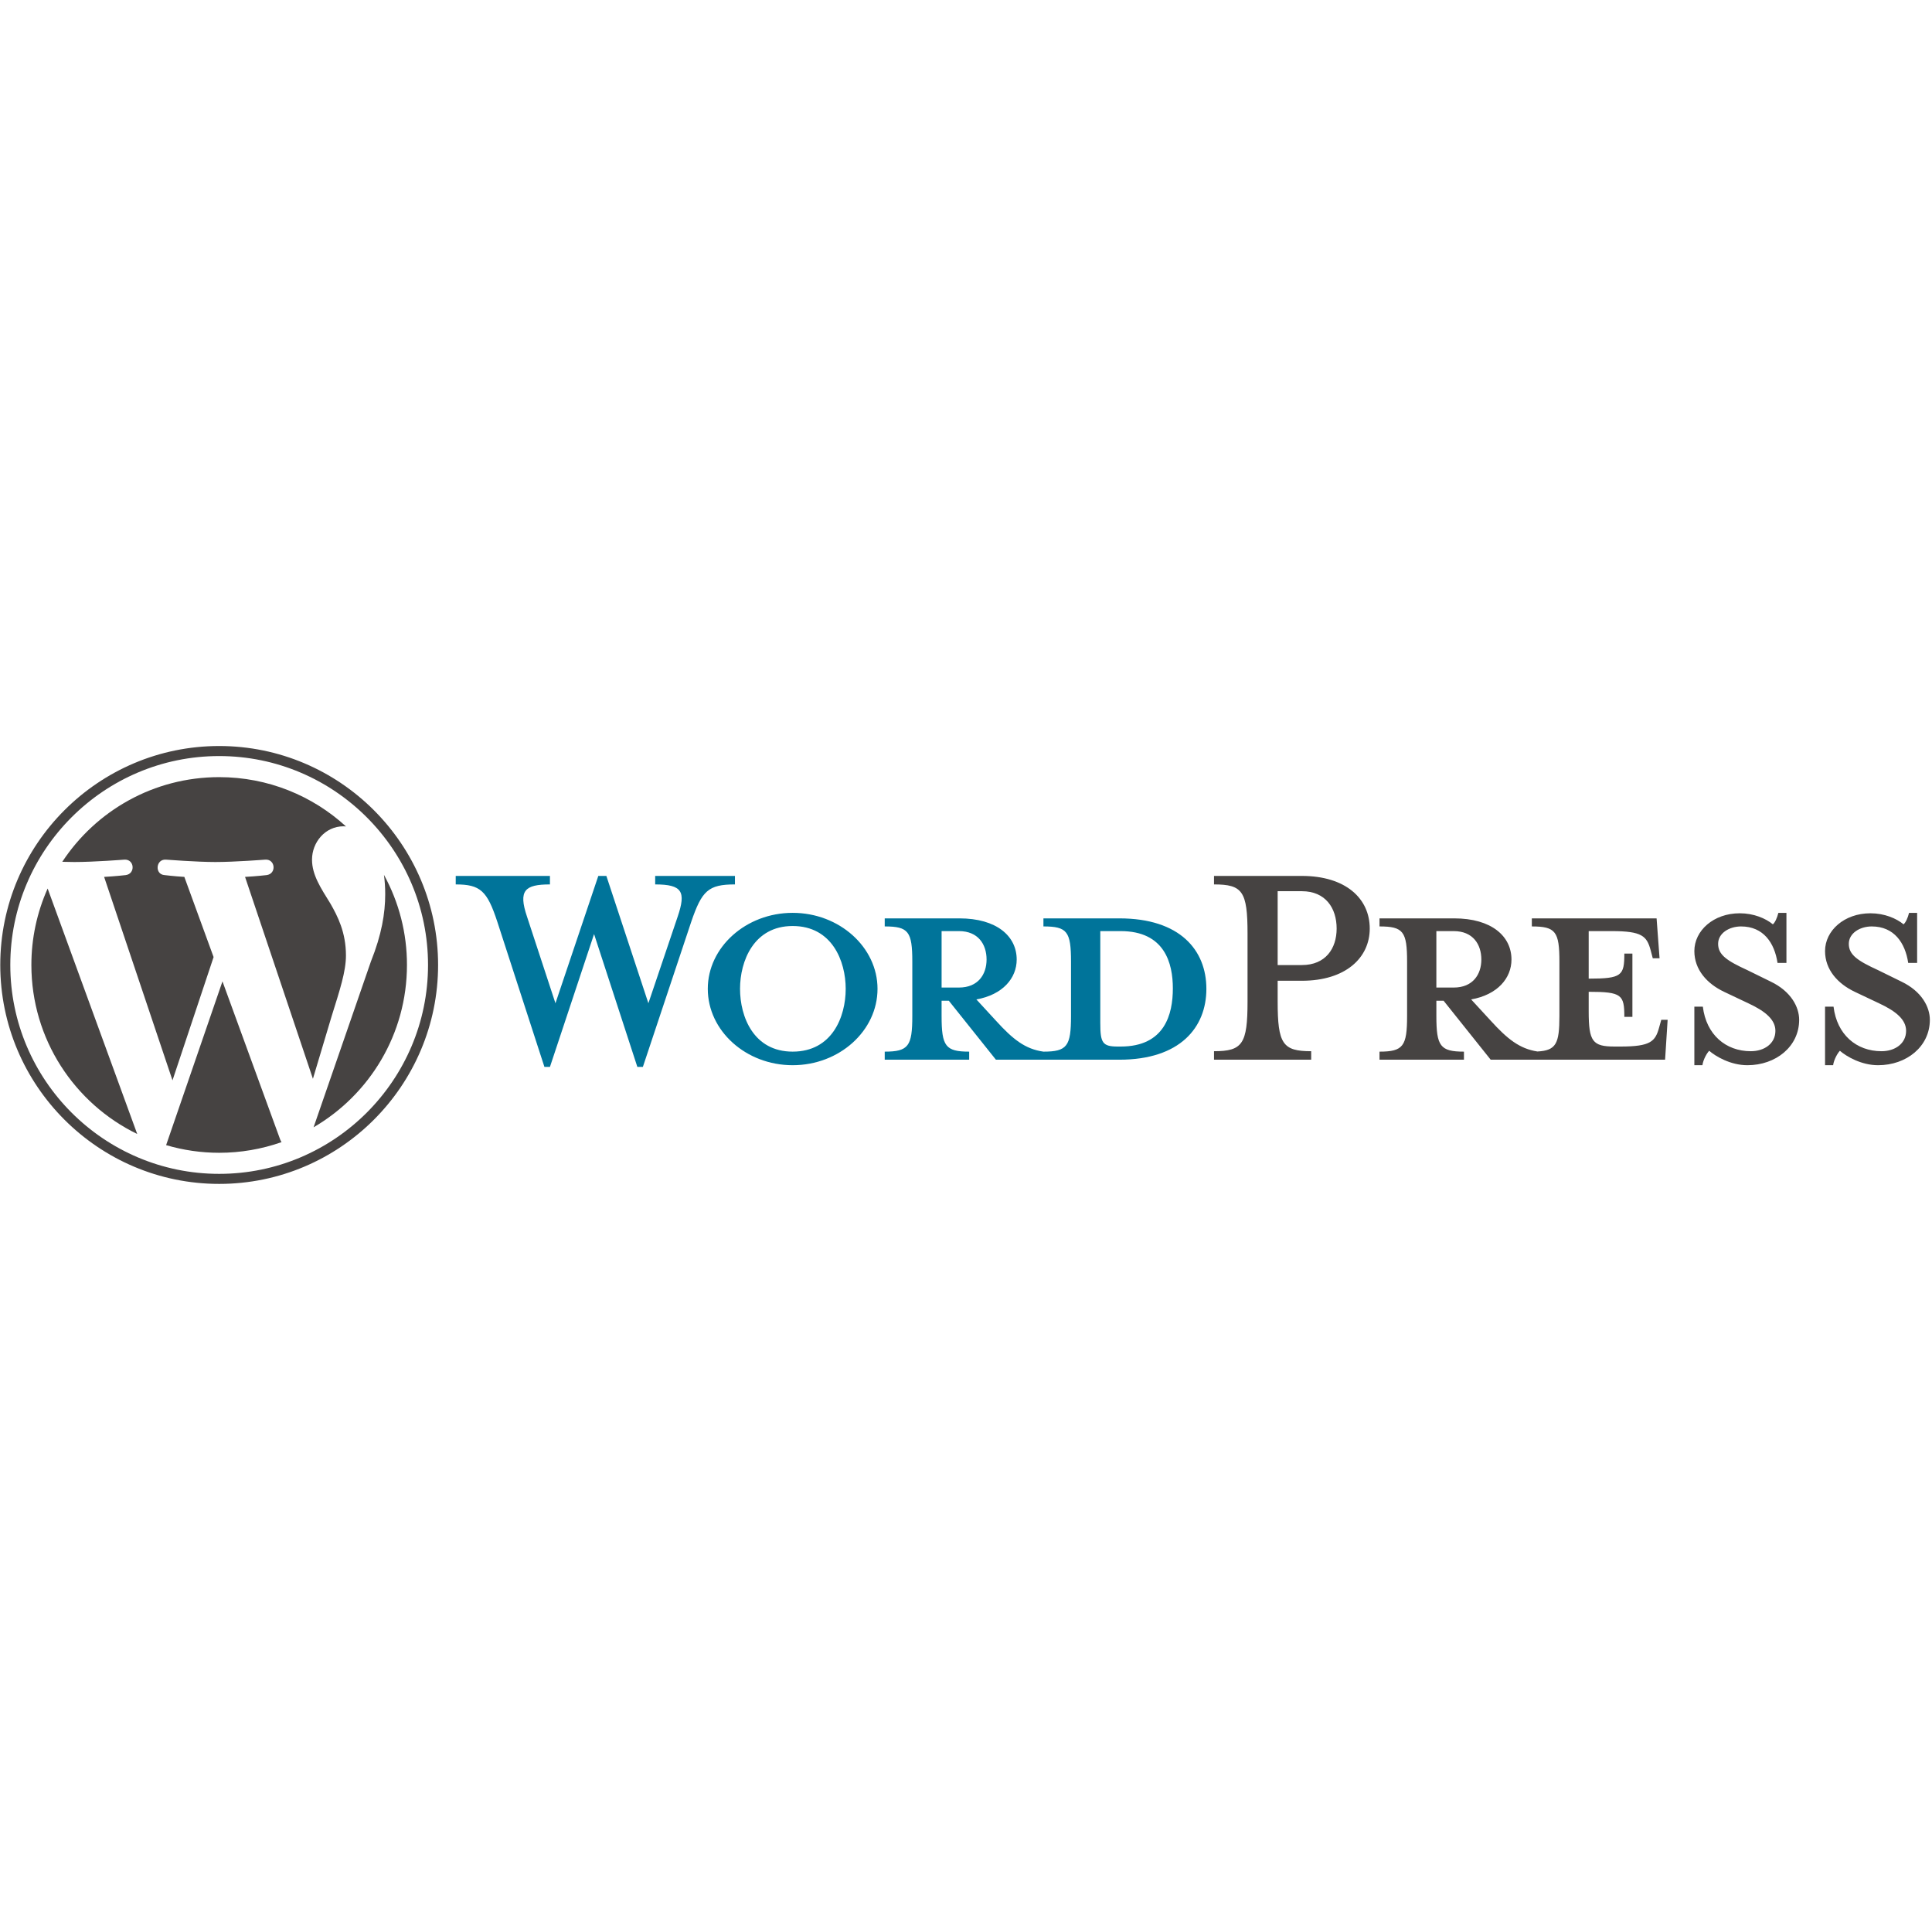 <svg width="801" height="800" viewBox="0 0 801 800" fill="none" xmlns="http://www.w3.org/2000/svg">
<g clip-path="url(#clip0_1_373)">
<path d="M464.094 380.691H432.603V384.031C442.452 384.031 444.037 386.143 444.037 398.633V421.154C444.037 433.645 442.454 435.934 432.603 435.934C425.04 434.877 419.936 430.831 412.899 423.089L404.806 414.294C415.712 412.356 421.517 405.497 421.517 397.754C421.517 388.08 413.25 380.691 397.767 380.691H366.806V384.031C376.655 384.031 378.24 386.143 378.24 398.633V421.154C378.24 433.645 376.656 435.934 366.806 435.934V439.276H401.815V435.934C391.964 435.934 390.381 433.645 390.381 421.154V414.824H393.37L412.9 439.276H464.096C489.251 439.276 500.161 425.907 500.161 409.895C500.16 393.885 489.253 380.691 464.094 380.691ZM390.382 409.365V385.969H397.594C405.509 385.969 409.029 391.423 409.029 397.756C409.029 403.914 405.509 409.366 397.594 409.366L390.382 409.365ZM464.623 433.821H463.391C457.06 433.821 456.18 432.24 456.18 424.147V385.969H464.623C482.921 385.969 486.26 399.338 486.26 409.719C486.26 420.449 482.918 433.821 464.623 433.821ZM268.818 415.877L280.957 379.984C284.477 369.605 282.893 366.617 271.634 366.617V363.097H304.708V366.617C293.625 366.617 290.987 369.254 286.588 382.097L266.53 442.265H264.244L246.299 387.199L228.003 442.265H225.716L206.188 382.098C201.965 369.255 199.151 366.618 188.945 366.618V363.098H228.002V366.618C217.621 366.618 214.805 369.08 218.501 379.986L230.287 415.879L248.056 363.098H251.4L268.818 415.877ZM328.631 441.56C309.28 441.56 293.446 427.311 293.446 409.892C293.446 392.651 309.281 378.4 328.631 378.4C347.984 378.4 363.816 392.651 363.816 409.892C363.816 427.311 347.984 441.56 328.631 441.56ZM328.631 383.858C312.447 383.858 306.816 398.457 306.816 409.894C306.816 421.507 312.447 435.932 328.631 435.932C344.994 435.932 350.625 421.507 350.625 409.894C350.624 398.457 344.994 383.858 328.631 383.858Z" fill="#00749A"/>
<path d="M543.612 435.756V439.275H503.324V435.756C515.112 435.756 517.225 432.765 517.225 415.17V387.025C517.225 369.429 515.112 366.617 503.324 366.617V363.096H539.74C557.86 363.096 567.891 372.42 567.891 384.913C567.891 397.053 557.86 406.552 539.74 406.552H529.712V415.17C529.712 432.767 531.823 435.756 543.612 435.756ZM539.74 369.429H529.712V400.042H539.74C549.594 400.042 554.167 393.182 554.167 384.913C554.167 376.469 549.594 369.429 539.74 369.429ZM688.752 422.739L687.871 425.904C686.29 431.71 684.351 433.821 671.86 433.821H669.396C660.25 433.821 658.666 431.71 658.666 419.222V411.13C672.389 411.13 673.445 412.359 673.445 421.509H676.789V395.293H673.445C673.445 404.441 672.389 405.672 658.666 405.672V385.97H668.34C680.833 385.97 682.767 388.081 684.351 393.887L685.234 397.229H688.045L686.816 380.693H635.091V384.033C644.942 384.033 646.527 386.145 646.527 398.635V421.155C646.527 432.582 645.183 435.46 637.416 435.872C630.034 434.743 624.965 430.718 618.031 423.09L609.937 414.294C620.844 412.356 626.651 405.497 626.651 397.755C626.651 388.081 618.382 380.691 602.902 380.691H571.939V384.032C581.789 384.032 583.373 386.143 583.373 398.633V421.155C583.373 433.645 581.792 435.934 571.939 435.934V439.276H606.949V435.934C597.1 435.934 595.514 433.645 595.514 421.155V414.824H598.505L618.034 439.276H690.339L691.395 422.742L688.752 422.739ZM595.511 409.365V385.97H602.723C610.64 385.97 614.16 391.423 614.16 397.756C614.16 403.915 610.64 409.367 602.723 409.367L595.511 409.365ZM724.463 441.561C717.426 441.561 711.268 437.867 708.629 435.579C707.748 436.46 706.167 439.099 705.816 441.561H702.472V417.284H705.99C707.399 428.896 715.49 435.756 725.87 435.756C731.5 435.756 736.075 432.589 736.075 427.313C736.075 422.74 732.03 419.22 724.816 415.878L714.786 411.128C707.748 407.783 702.472 401.976 702.472 394.238C702.472 385.793 710.389 378.582 721.297 378.582C727.103 378.582 732.027 380.694 735.02 383.156C735.899 382.451 736.78 380.516 737.307 378.404H740.65V399.165H736.955C735.722 390.896 731.149 384.035 721.826 384.035C716.9 384.035 712.325 386.848 712.325 391.25C712.325 395.823 716.019 398.285 724.465 402.155L734.139 406.905C742.584 410.95 745.925 417.463 745.925 422.74C745.927 433.822 736.25 441.561 724.463 441.561ZM778.648 441.561C771.61 441.561 765.451 437.867 762.814 435.579C761.934 436.46 760.352 439.099 760.002 441.561H756.659V417.284H760.177C761.584 428.896 769.675 435.756 780.057 435.756C785.687 435.756 790.261 432.589 790.261 427.313C790.261 422.74 786.216 419.22 779.001 415.878L768.971 411.128C761.934 407.783 756.657 401.976 756.657 394.238C756.657 385.793 764.574 378.582 775.482 378.582C781.288 378.582 786.211 380.694 789.205 383.156C790.084 382.451 790.964 380.516 791.49 378.404H794.833V399.165H791.14C789.907 390.896 785.334 384.035 776.011 384.035C771.085 384.035 766.509 386.848 766.509 391.25C766.509 395.823 770.204 398.285 778.65 402.155L788.324 406.905C796.77 410.95 800.11 417.463 800.11 422.74C800.109 433.822 790.433 441.561 778.648 441.561Z" fill="#464342"/>
<path d="M13.011 399.999C13.011 430.818 30.921 457.449 56.891 470.072L19.753 368.313C15.301 378.283 13.003 389.08 13.011 399.999ZM143.429 396.07C143.429 386.448 139.972 379.784 137.008 374.598C133.061 368.184 129.362 362.753 129.362 356.34C129.362 349.183 134.79 342.521 142.436 342.521C142.781 342.521 143.109 342.564 143.445 342.583C129.593 329.894 111.138 322.145 90.87 322.145C63.67 322.145 39.739 336.1 25.819 357.238C27.644 357.293 29.367 357.33 30.829 357.33C38.973 357.33 51.579 356.342 51.579 356.342C55.776 356.094 56.27 362.259 52.078 362.755C52.078 362.755 47.86 363.251 43.167 363.497L71.518 447.832L88.556 396.731L76.426 363.496C72.233 363.25 68.26 362.753 68.26 362.753C64.064 362.507 64.556 356.093 68.752 356.34C68.752 356.34 81.611 357.328 89.261 357.328C97.402 357.328 110.011 356.34 110.011 356.34C114.211 356.093 114.704 362.257 110.51 362.753C110.51 362.753 106.282 363.25 101.598 363.496L129.734 447.19L137.5 421.239C140.867 410.47 143.429 402.735 143.429 396.07Z" fill="#464342"/>
<path d="M92.234 406.81L68.873 474.688C76.015 476.793 83.423 477.862 90.869 477.862C99.674 477.864 108.416 476.372 116.722 473.448C116.506 473.108 116.32 472.749 116.168 472.376L92.234 406.81ZM159.185 362.646C159.522 365.126 159.71 367.789 159.71 370.651C159.71 378.552 158.234 387.434 153.79 398.539L130.008 467.299C153.154 453.801 168.723 428.724 168.723 400C168.744 386.943 165.463 374.094 159.185 362.646Z" fill="#464342"/>
<path d="M90.869 309.244C40.826 309.244 0.11 349.957 0.11 400C0.11 450.048 40.826 490.761 90.87 490.761C140.91 490.761 181.633 450.05 181.633 400C181.63 349.957 140.91 309.244 90.869 309.244ZM90.869 486.599C43.121 486.599 4.272 447.751 4.272 400C4.272 352.253 43.119 313.407 90.869 313.407C138.615 313.407 177.46 352.253 177.46 400C177.461 447.751 138.615 486.599 90.869 486.599Z" fill="#464342"/>
</g>
<defs>
<clipPath id="clip0_1_373">
<rect width="800" height="800" fill="white" transform="translate(0.11)"/>
</clipPath>
</defs>
</svg>
